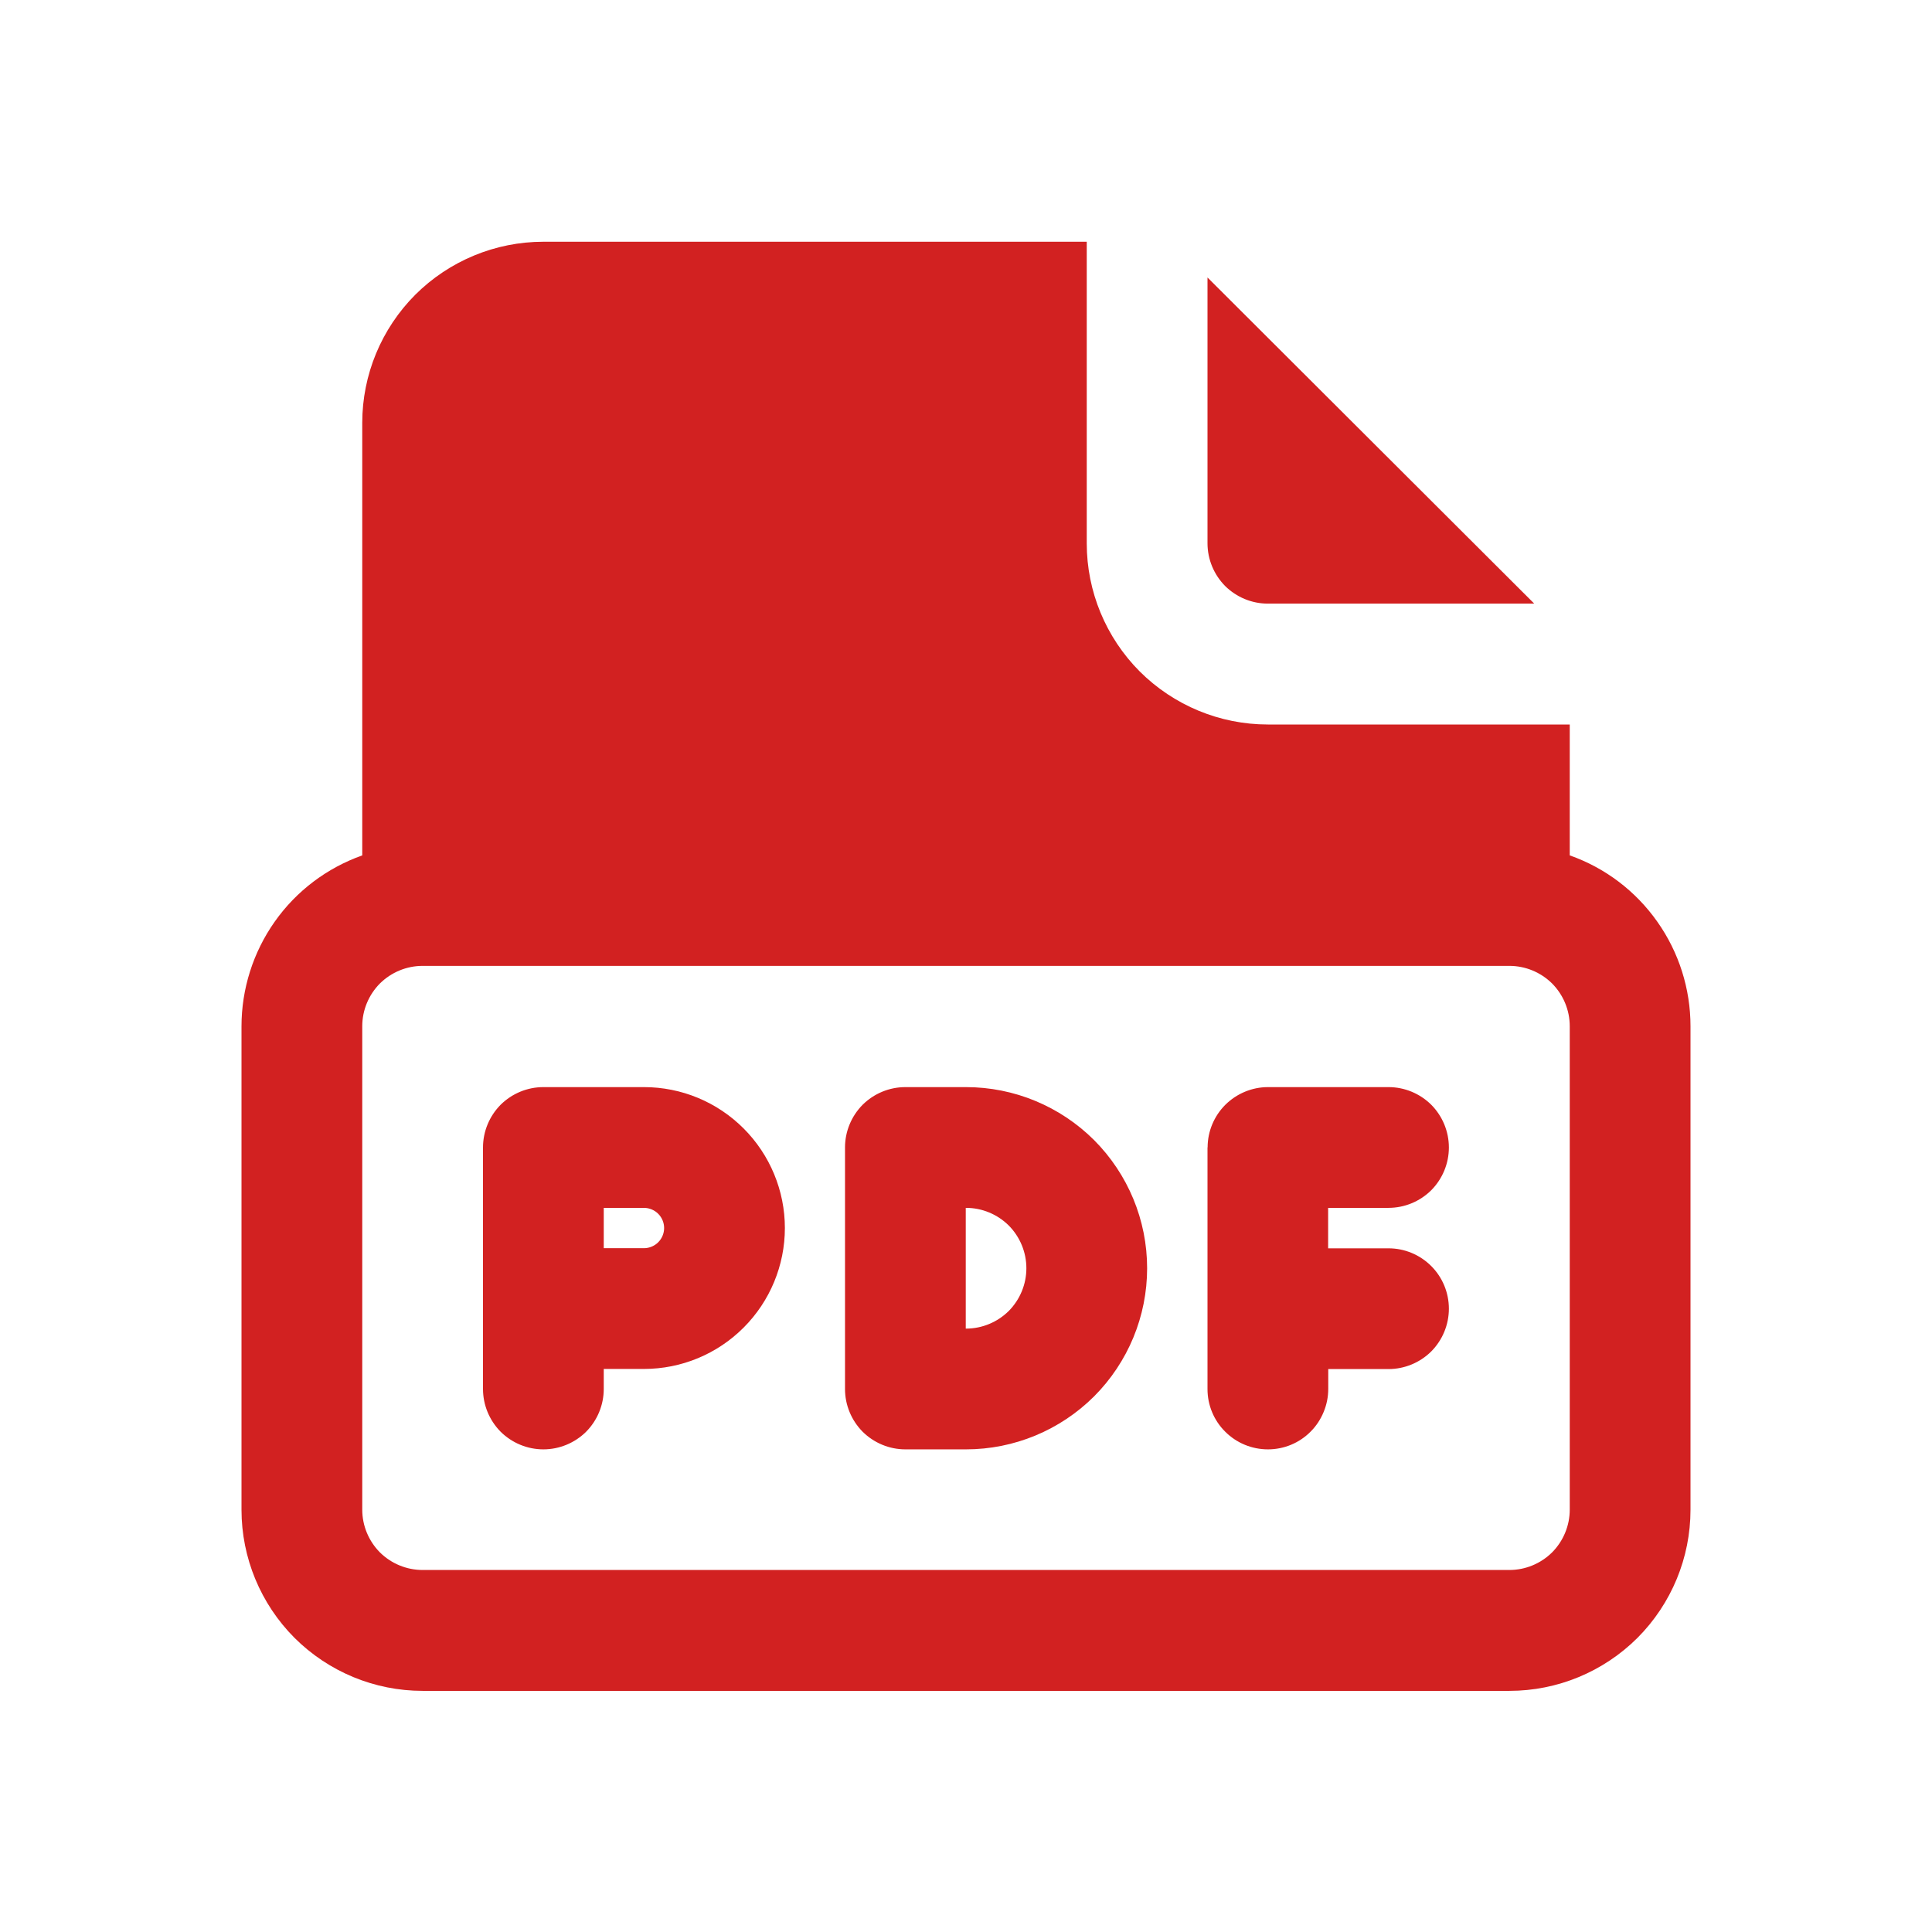<svg width="16" height="16" viewBox="0 0 16 16" fill="none" xmlns="http://www.w3.org/2000/svg">
<g id="fluent:document-pdf-16-filled">
<path id="Vector" d="M4.5 9.003C4.367 9.003 4.24 9.056 4.146 9.149C4.053 9.243 4 9.37 4 9.503V11.503C4 11.636 4.053 11.763 4.146 11.857C4.24 11.95 4.367 12.003 4.5 12.003C4.633 12.003 4.76 11.95 4.854 11.857C4.947 11.763 5 11.636 5 11.503V11.337H5.333C5.643 11.337 5.939 11.214 6.158 10.995C6.377 10.776 6.5 10.479 6.5 10.17C6.5 9.861 6.377 9.564 6.158 9.345C5.939 9.126 5.643 9.003 5.333 9.003H4.5ZM5.333 10.337H5V10.003H5.333C5.377 10.003 5.42 10.021 5.451 10.052C5.482 10.083 5.5 10.126 5.5 10.17C5.5 10.214 5.482 10.257 5.451 10.288C5.42 10.319 5.377 10.337 5.333 10.337ZM10.001 9.502C10.001 9.37 10.054 9.243 10.148 9.149C10.242 9.056 10.369 9.003 10.501 9.003H11.499C11.632 9.003 11.759 9.056 11.853 9.149C11.946 9.243 11.999 9.37 11.999 9.503C11.999 9.636 11.946 9.763 11.853 9.857C11.759 9.95 11.632 10.003 11.499 10.003H10.999V10.338H11.499C11.632 10.338 11.759 10.391 11.853 10.485C11.946 10.578 11.999 10.705 11.999 10.838C11.999 10.971 11.946 11.098 11.853 11.192C11.759 11.285 11.632 11.338 11.499 11.338H11V11.502C11 11.568 10.987 11.633 10.962 11.693C10.937 11.754 10.901 11.809 10.854 11.856C10.761 11.95 10.634 12.003 10.501 12.003C10.368 12.003 10.241 11.951 10.147 11.857C10.053 11.764 10 11.637 10 11.504V9.502H10.001ZM7.498 9.003C7.365 9.003 7.238 9.056 7.144 9.149C7.051 9.243 6.998 9.37 6.998 9.503V11.503C6.998 11.636 7.051 11.763 7.144 11.857C7.238 11.95 7.365 12.003 7.498 12.003H8C8.398 12.003 8.779 11.845 9.061 11.564C9.342 11.282 9.5 10.901 9.5 10.503C9.5 10.105 9.342 9.724 9.061 9.442C8.779 9.161 8.398 9.003 8 9.003H7.498ZM7.998 11.003V10.003H8C8.133 10.003 8.26 10.056 8.354 10.149C8.447 10.243 8.5 10.37 8.5 10.503C8.5 10.636 8.447 10.763 8.354 10.857C8.26 10.95 8.133 11.003 8 11.003H7.998ZM9 2.002H4.5C4.102 2.002 3.721 2.16 3.439 2.441C3.158 2.723 3 3.104 3 3.502V7.084C2.707 7.188 2.454 7.379 2.275 7.633C2.096 7.887 2 8.19 2 8.5V12.503C2 12.901 2.158 13.282 2.439 13.564C2.721 13.845 3.102 14.003 3.5 14.003H12.5C12.898 14.003 13.279 13.845 13.561 13.564C13.842 13.282 14 12.901 14 12.503V8.499C14 8.189 13.904 7.886 13.725 7.633C13.546 7.379 13.293 7.187 13 7.084V6H10.5C10.102 6 9.721 5.842 9.439 5.561C9.158 5.279 9 4.898 9 4.5V2.002ZM3.5 7.999H12.5C12.633 7.999 12.76 8.052 12.854 8.145C12.947 8.239 13 8.366 13 8.499V12.502C13 12.635 12.947 12.762 12.854 12.856C12.76 12.949 12.633 13.002 12.5 13.002H3.5C3.367 13.002 3.24 12.949 3.146 12.856C3.053 12.762 3 12.635 3 12.502V8.499C3 8.366 3.053 8.239 3.146 8.145C3.24 8.052 3.367 7.999 3.5 7.999ZM12.706 4.999H10.5C10.367 4.999 10.24 4.946 10.146 4.853C10.053 4.759 10 4.632 10 4.499V2.298L12.706 4.999Z" fill="#D22121"/>
</g>
</svg>
